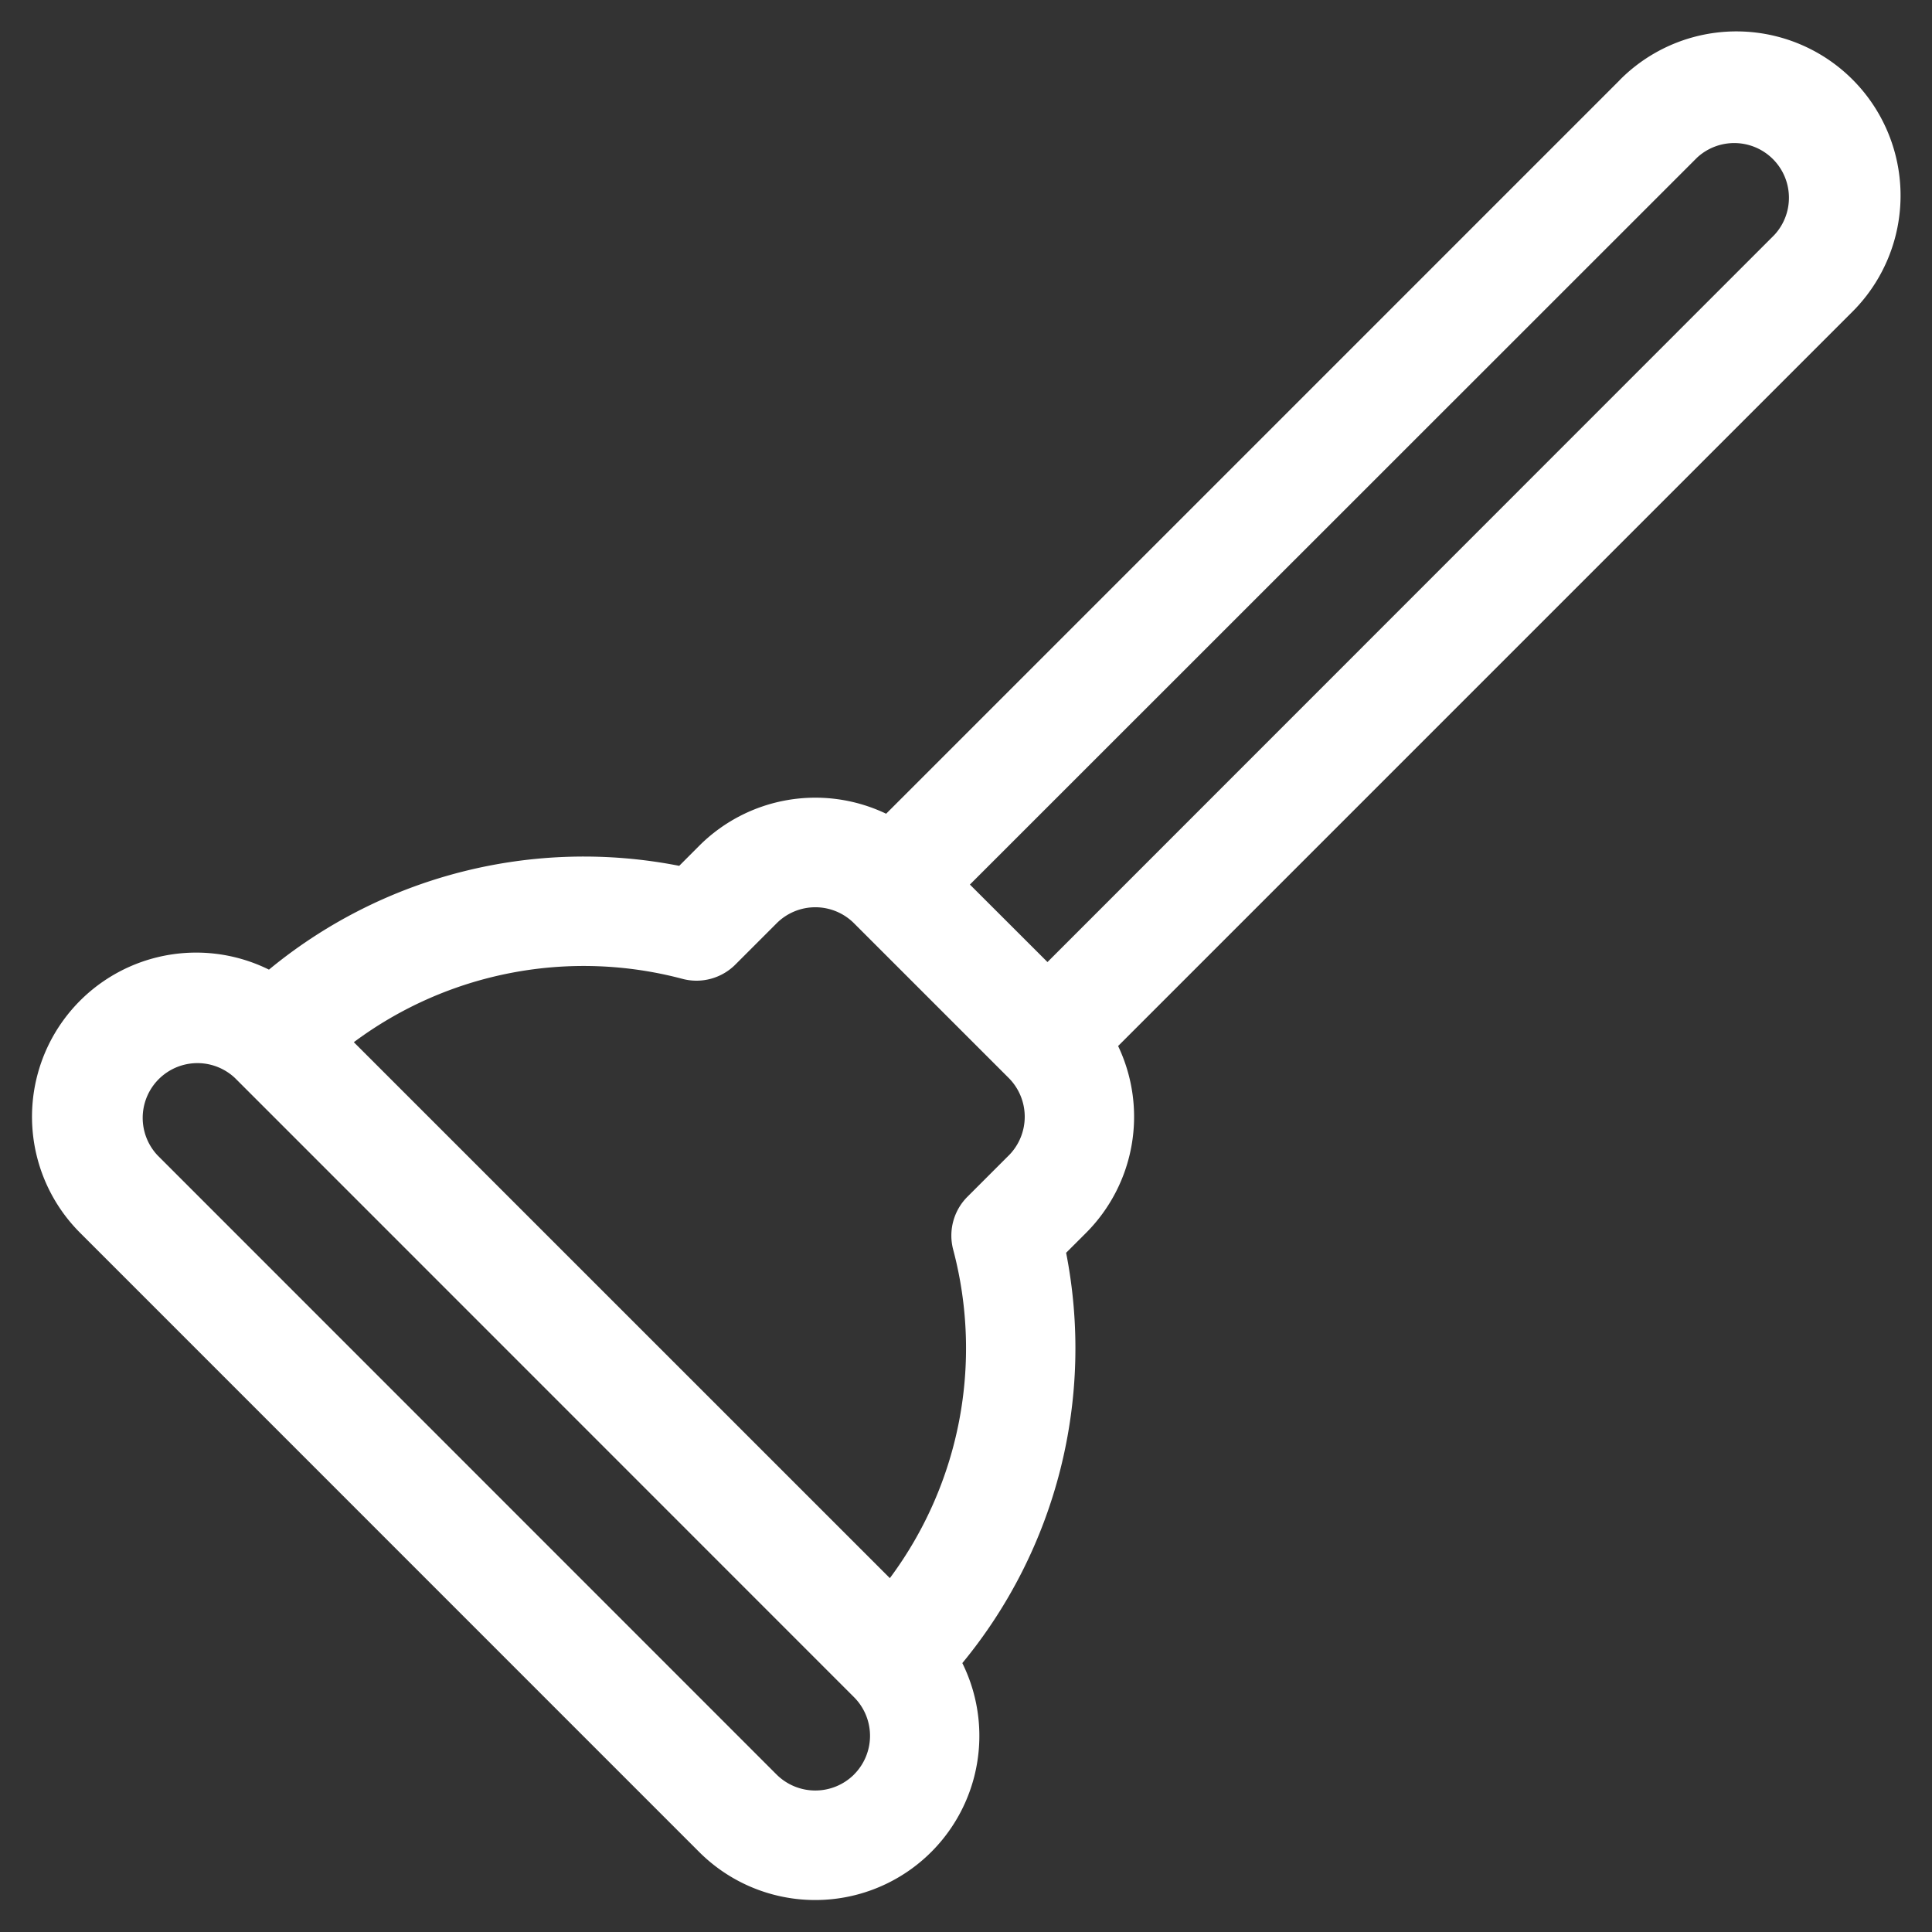 <svg xmlns="http://www.w3.org/2000/svg" xmlns:xlink="http://www.w3.org/1999/xlink" width="49.235" height="49.236" viewBox="0 0 49.235 49.236">
  <rect x="0" y="0" width="49.235" height="49.236" fill="#333333" stroke="none"/>
  <defs>
    <clipPath id="clip-path">
      <rect id="Rectangle_5" data-name="Rectangle 5" width="49.236" height="49.236" fill="#fff" stroke="#707070" stroke-width="1"/>
    </clipPath>
  </defs>
  <g id="Mask_Group_1" data-name="Mask Group 1" clip-path="url(#clip-path)">
    <g id="courier" transform="translate(0.817 0.817)">
      <g id="Group_16" data-name="Group 16">
        <g id="Group_18" data-name="Group 18">
          <path id="plunger" d="M40.459,1.226,21.765,19.92A4.184,4.184,0,0,0,17,20.739l-.508.509A12.61,12.61,0,0,0,6.037,23.893,4.183,4.183,0,0,0,1.224,30.6L17,46.378a4.183,4.183,0,0,0,6.707-4.813,12.611,12.611,0,0,0,2.645-10.456l.509-.508a4.191,4.191,0,0,0,.816-4.761l18.7-18.7a4.184,4.184,0,1,0-5.917-5.917ZM20.946,44.406a1.4,1.4,0,0,1-1.972,0L3.2,28.628a1.395,1.395,0,0,1,1.972-1.972L20.946,42.433h0a1.394,1.394,0,0,1,0,1.972Zm3.944-15.778-1.055,1.055a1.4,1.4,0,0,0-.361,1.346A9.808,9.808,0,0,1,21.86,39.4L8.2,25.742a9.807,9.807,0,0,1,8.374-1.614,1.4,1.4,0,0,0,1.346-.361l1.055-1.055a1.394,1.394,0,0,1,1.972,0l3.944,3.944a1.4,1.4,0,0,1,0,1.972ZM44.4,5.171,25.877,23.7,23.9,21.725,42.431,3.2A1.394,1.394,0,0,1,44.4,5.171Zm0,0" transform="translate(0 0)" fill="#fff"/>
        </g>
      </g>
    </g>
  </g>
</svg>
